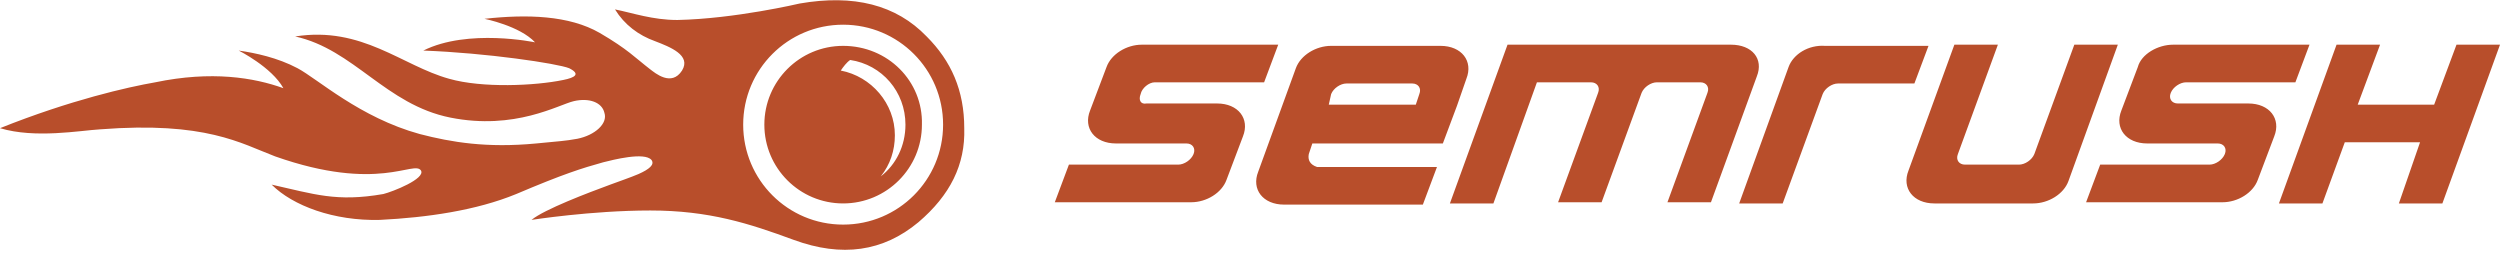 <svg width="212.6" height="22.4" viewBox="0 0 212.6 22.4" xmlns="http://www.w3.org/2000/svg"><title>logo-small</title><path fill="#b84e2b" d="M147.2 3.8h-19l-4.9 13.5h3.7L130.7 7h4.6c.5 0 .8.4.6.9l-3.4 9.3h3.7l3.4-9.3c.2-.5.8-.9 1.3-.9h3.7c.5 0 .8.4.6.9l-3.4 9.3h3.7l3.9-10.7c.6-1.5-.4-2.7-2.2-2.7zm25.8 9.3c-.2.5-.8.9-1.3.9h-4.6c-.5 0-.8-.4-.6-.9l3.4-9.3h-3.7l-3.9 10.7c-.6 1.5.4 2.8 2.2 2.8h8.4c1.3 0 2.6-.8 3-1.9l4.2-11.6h-3.7l-3.4 9.3zm-61.7 0l.3-.9h11.1l1.2-3.2.8-2.3c.6-1.5-.4-2.8-2.2-2.8h-9.3c-1.3 0-2.6.8-3 1.9l-3.2 8.8c-.6 1.5.4 2.8 2.2 2.8H121l1.2-3.2H112c-.6-.2-.8-.6-.7-1.1zm1.9-5.1c.2-.5.8-.9 1.3-.9h5.6c.5 0 .8.4.6.9l-.3.9H113l.2-.9zm95.7-4.2L207 8.9h-6.5l1.9-5.1h-3.7l-4.9 13.5h3.7l1.9-5.2h6.4l-1.8 5.2h3.7l4.9-13.5h-3.7zm-56.8 1.9l-4.2 11.6h3.7L155 8c.2-.5.8-.9 1.3-.9h6.5l1.2-3.2h-8.8c-1.4-.1-2.7.7-3.1 1.8zm-58 0l-1.4 3.7c-.6 1.5.4 2.8 2.2 2.8h6c.5 0 .8.4.6.9-.2.5-.8.9-1.3.9h-9.3l-1.2 3.2h11.6c1.3 0 2.6-.8 3-1.9l1.4-3.7c.6-1.5-.4-2.8-2.2-2.8h-6c-.5.1-.7-.3-.5-.8.1-.5.7-1 1.2-1h9.3l1.2-3.2H97.1c-1.3 0-2.6.8-3 1.9zm87.7 0l-1.4 3.7c-.6 1.5.4 2.8 2.2 2.8h6c.5 0 .8.4.6.9-.2.5-.8.9-1.3.9h-9.3l-1.2 3.2H189c1.3 0 2.6-.8 3-1.9l1.4-3.7c.6-1.5-.4-2.8-2.2-2.8h-6c-.5 0-.8-.4-.6-.9.2-.5.8-.9 1.3-.9h9.3l1.2-3.2h-11.6c-1.3 0-2.7.8-3 1.9zm-103-2.6C76.2.4 72.6-.5 68 .3c0 0-5.5 1.3-10.4 1.4-2.1 0-3.8-.6-5.3-.9.8 1.3 2 2.2 3.4 2.7C57 4 58.8 4.7 58 6c-.9 1.4-2.3.2-2.7-.1-1.3-1-1.9-1.7-4.3-3.1-2.6-1.5-6.2-1.6-9.8-1.2 0 0 3 .6 4.3 2 0 0-5.7-1.2-9.5.7 5.4.2 11.4 1.1 12.4 1.5 1 .5.5.8-.5 1-2.4.5-6.9.7-9.7-.1-4-1.1-7.4-4.5-13.1-3.6 5 1.1 7.7 5.8 13.2 6.9 5.5 1.1 9.2-1.1 10.5-1.4 1.3-.3 2.4.1 2.6 1 .3.9-.8 1.9-2.3 2.2-1.1.2-1.5.2-3.5.4-4.2.4-7.2-.1-9.9-.8C30.6 10 27 6.7 25.3 5.8c-1.7-.9-3.6-1.3-5-1.5 0 0 2.8 1.4 3.8 3.2C21.6 6.6 18 6 13.2 7 10.9 7.4 6 8.5 0 10.9c3 .9 6.8.2 8.5.1 9-.7 12 1.2 14.9 2.3 8.8 3.1 11.8.3 12.4 1.2.4.7-2.4 1.8-3.2 2-4 .7-5.9 0-9.5-.8 1.8 1.8 5.3 3.1 9.2 3 4-.2 8.2-.8 11.6-2.2 4-1.7 5.6-2.2 7.4-2.7.8-.2 3.5-.9 4.1-.2.3.4-.2.8-1.1 1.2-.7.3-1.6.6-2.4.9-1.9.7-5.6 2.1-6.7 3 0 0 5.1-.8 10.1-.8s8.4 1.1 12.2 2.5c4.1 1.5 7.6 1 10.6-1.5 2.7-2.3 4-4.9 3.9-8 0-3.2-1.1-5.7-3.2-7.8zm-7.1 16c-4.7 0-8.5-3.8-8.5-8.5s3.8-8.5 8.5-8.5 8.5 3.8 8.5 8.5-3.8 8.5-8.5 8.5zm0-15.2c-3.7 0-6.7 3-6.7 6.7s3 6.7 6.7 6.7 6.7-3 6.7-6.7c.1-3.7-2.9-6.7-6.7-6.7zM74.9 15c.8-1 1.2-2.2 1.2-3.5 0-2.7-2-5-4.6-5.5.2-.3.5-.7.8-.9 2.7.4 4.7 2.7 4.7 5.5 0 1.8-.8 3.4-2.1 4.4z" style="/* fill: #000; */"/></svg>